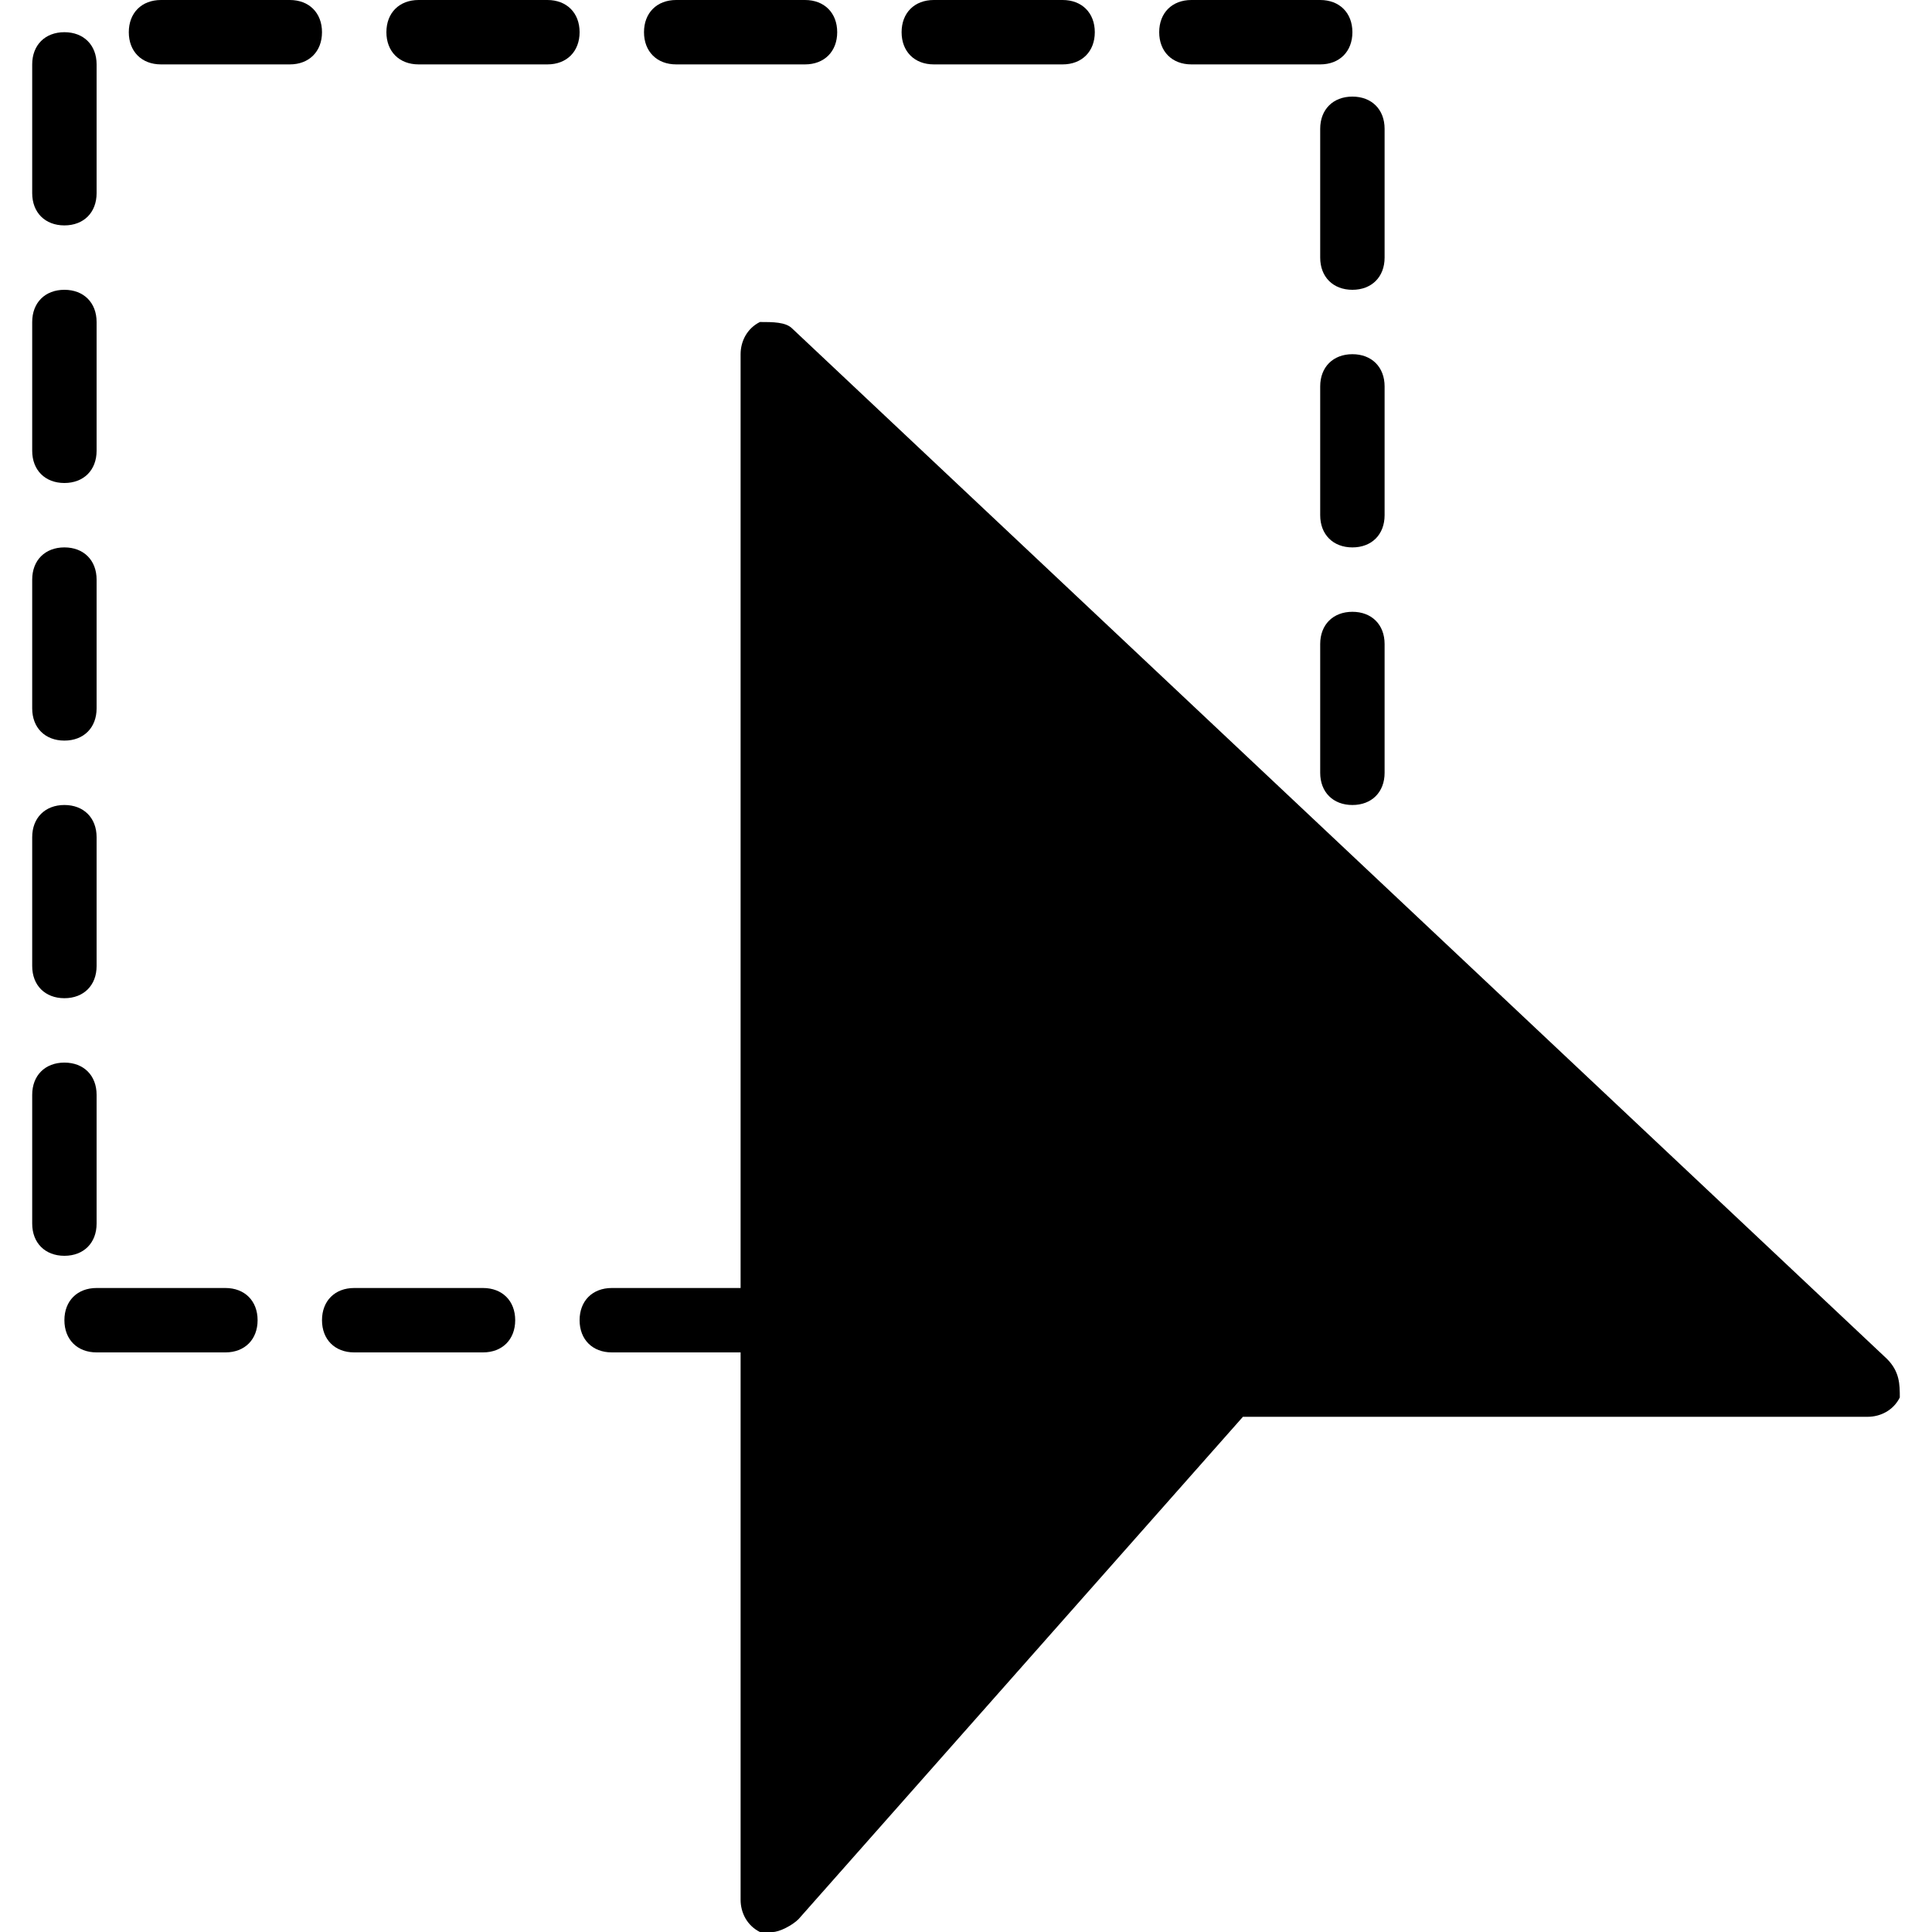 <?xml version="1.0" encoding="utf-8"?>
<!-- Generator: Adobe Illustrator 19.0.0, SVG Export Plug-In . SVG Version: 6.00 Build 0)  -->
<svg version="1.1" id="Layer_1" xmlns="http://www.w3.org/2000/svg" xmlns:xlink="http://www.w3.org/1999/xlink" x="0px" y="0px"
	 viewBox="0 0 30 30" style="enable-background:new 0 0 30 30;" xml:space="preserve">
<g>
	<path d="M29.3,21.1l-17-16C12.2,5,12,5,11.8,5c-0.2,0.1-0.3,0.3-0.3,0.5V20h-2C9.2,20,9,20.2,9,20.5S9.2,21,9.5,21h2v8.5
		c0,0.2,0.1,0.4,0.3,0.5c0.1,0,0.1,0,0.2,0c0.1,0,0.3-0.1,0.4-0.2l6.9-7.8H29c0.2,0,0.4-0.1,0.5-0.3C29.5,21.5,29.5,21.3,29.3,21.1z
		"/>
	<path d="M14.5,1h2C16.8,1,17,0.8,17,0.5S16.8,0,16.5,0h-2C14.2,0,14,0.2,14,0.5S14.2,1,14.5,1z"/>
	<path d="M1,3.5c0.3,0,0.5-0.2,0.5-0.5V1c0-0.3-0.2-0.5-0.5-0.5S0.5,0.7,0.5,1v2C0.5,3.3,0.7,3.5,1,3.5z"/>
	<path d="M1,7.5c0.3,0,0.5-0.2,0.5-0.5V5c0-0.3-0.2-0.5-0.5-0.5S0.5,4.7,0.5,5v2C0.5,7.3,0.7,7.5,1,7.5z"/>
	<path d="M18.5,1h2C20.8,1,21,0.8,21,0.5S20.8,0,20.5,0h-2C18.2,0,18,0.2,18,0.5S18.2,1,18.5,1z"/>
	<path d="M20.5,2v2c0,0.3,0.2,0.5,0.5,0.5s0.5-0.2,0.5-0.5V2c0-0.3-0.2-0.5-0.5-0.5S20.5,1.7,20.5,2z"/>
	<path d="M21,9.5c-0.3,0-0.5,0.2-0.5,0.5v2c0,0.3,0.2,0.5,0.5,0.5s0.5-0.2,0.5-0.5v-2C21.5,9.7,21.3,9.5,21,9.5z"/>
	<path d="M21.5,6c0-0.3-0.2-0.5-0.5-0.5S20.5,5.7,20.5,6v2c0,0.3,0.2,0.5,0.5,0.5s0.5-0.2,0.5-0.5V6z"/>
	<path d="M10.5,1h2C12.8,1,13,0.8,13,0.5S12.8,0,12.5,0h-2C10.2,0,10,0.2,10,0.5S10.2,1,10.5,1z"/>
	<path d="M4.5,0h-2C2.2,0,2,0.2,2,0.5S2.2,1,2.5,1h2C4.8,1,5,0.8,5,0.5S4.8,0,4.5,0z"/>
	<path d="M7.5,20h-2C5.2,20,5,20.2,5,20.5S5.2,21,5.5,21h2C7.8,21,8,20.8,8,20.5S7.8,20,7.5,20z"/>
	<path d="M8.5,0h-2C6.2,0,6,0.2,6,0.5S6.2,1,6.5,1h2C8.8,1,9,0.8,9,0.5S8.8,0,8.5,0z"/>
	<path d="M1,11.5c0.3,0,0.5-0.2,0.5-0.5V9c0-0.3-0.2-0.5-0.5-0.5S0.5,8.7,0.5,9v2C0.5,11.3,0.7,11.5,1,11.5z"/>
	<path d="M1,15.5c0.3,0,0.5-0.2,0.5-0.5v-2c0-0.3-0.2-0.5-0.5-0.5S0.5,12.7,0.5,13v2C0.5,15.3,0.7,15.5,1,15.5z"/>
	<path d="M3.5,20h-2C1.2,20,1,20.2,1,20.5S1.2,21,1.5,21h2C3.8,21,4,20.8,4,20.5S3.8,20,3.5,20z"/>
	<path d="M1.5,19v-2c0-0.3-0.2-0.5-0.5-0.5S0.5,16.7,0.5,17v2c0,0.3,0.2,0.5,0.5,0.5S1.5,19.3,1.5,19z"/>
</g>
</svg>
